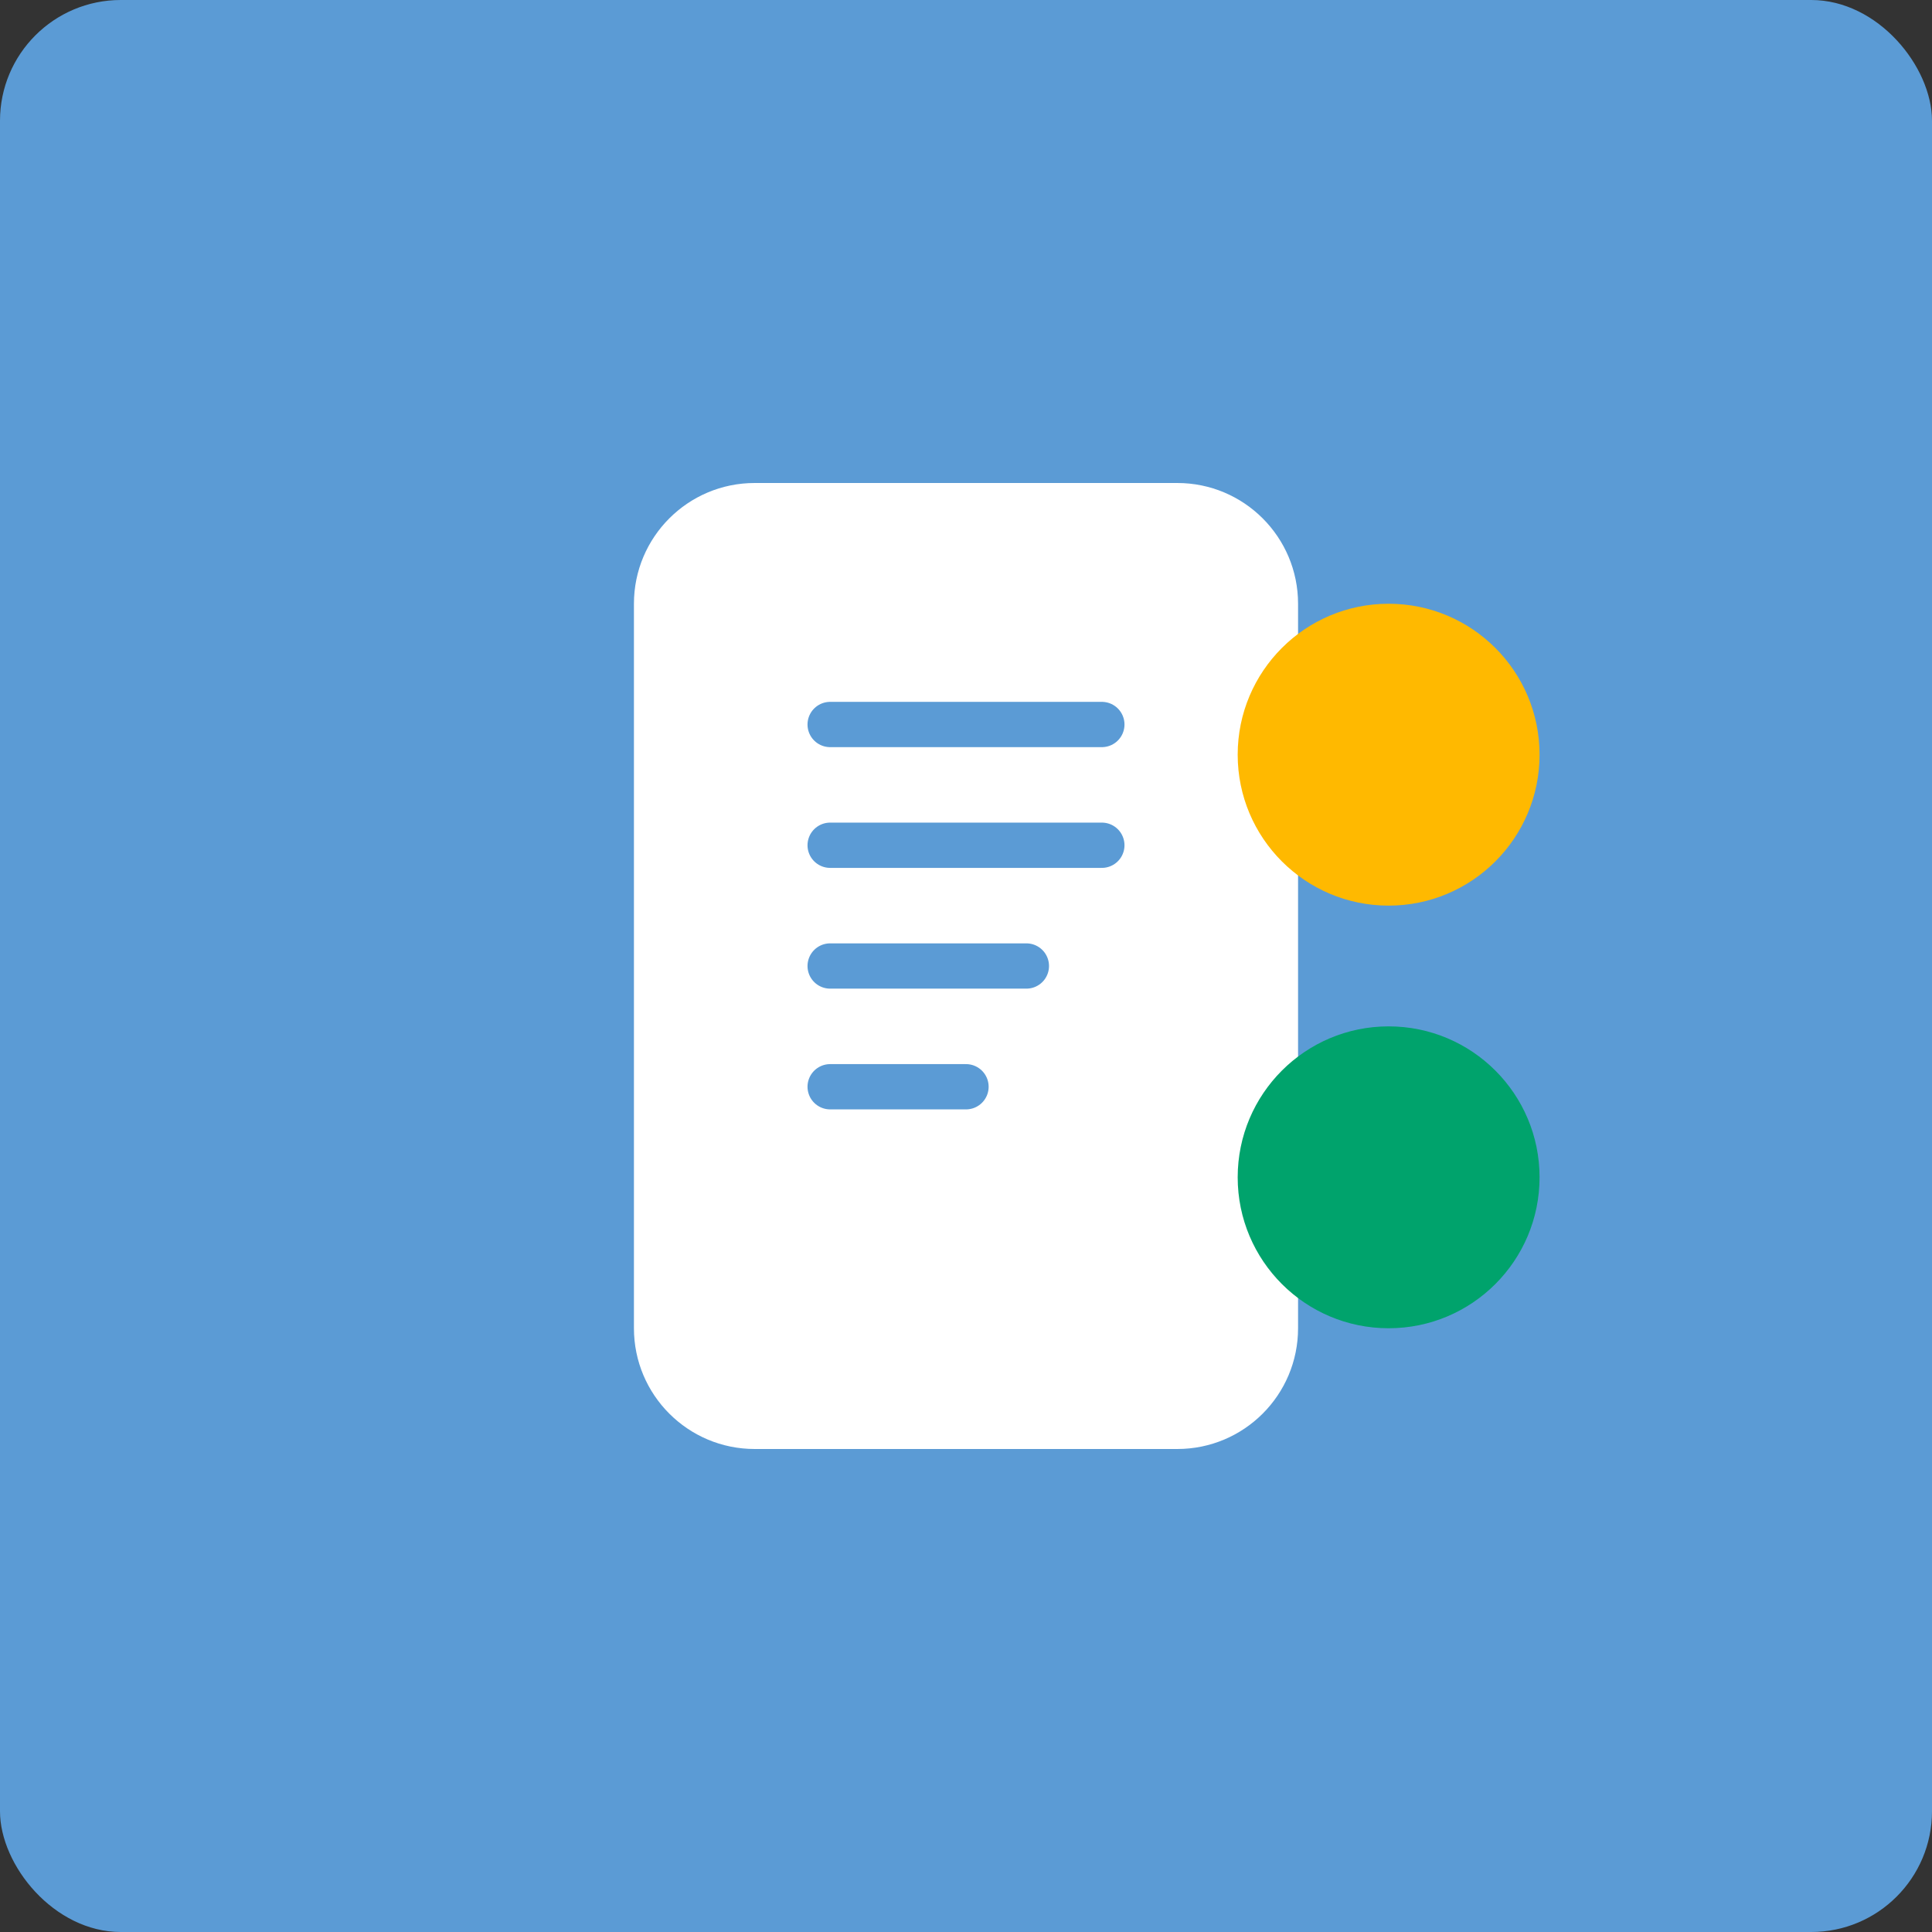 <svg width="128" height="128" viewBox="0 0 128 128" fill="none" xmlns="http://www.w3.org/2000/svg">
    <rect x="0" y="0" width="128" height="128" fill="#333333" stroke="none"/>
    <rect width="128" height="128" rx="8" fill="#5B9BD5"/>
    <path d="M50 32C45.582 32 42 35.582 42 40V88C42 92.418 45.582 96 50 96H78C82.418 96 86 92.418 86 88V40C86 35.582 82.418 32 78 32H50Z" fill="white"/>
    <path d="M55 48H73M55 56H73M55 64H68M55 72H64" stroke="#5B9BD5" stroke-width="3" stroke-linecap="round"/>
    <path d="M92 60C97.523 60 102 55.523 102 50C102 44.477 97.523 40 92 40C86.477 40 82 44.477 82 50C82 55.523 86.477 60 92 60Z" fill="#FFB900"/>
    <path d="M92 88C97.523 88 102 83.523 102 78C102 72.477 97.523 68 92 68C86.477 68 82 72.477 82 78C82 83.523 86.477 88 92 88Z" fill="#00A36C"/>
</svg>